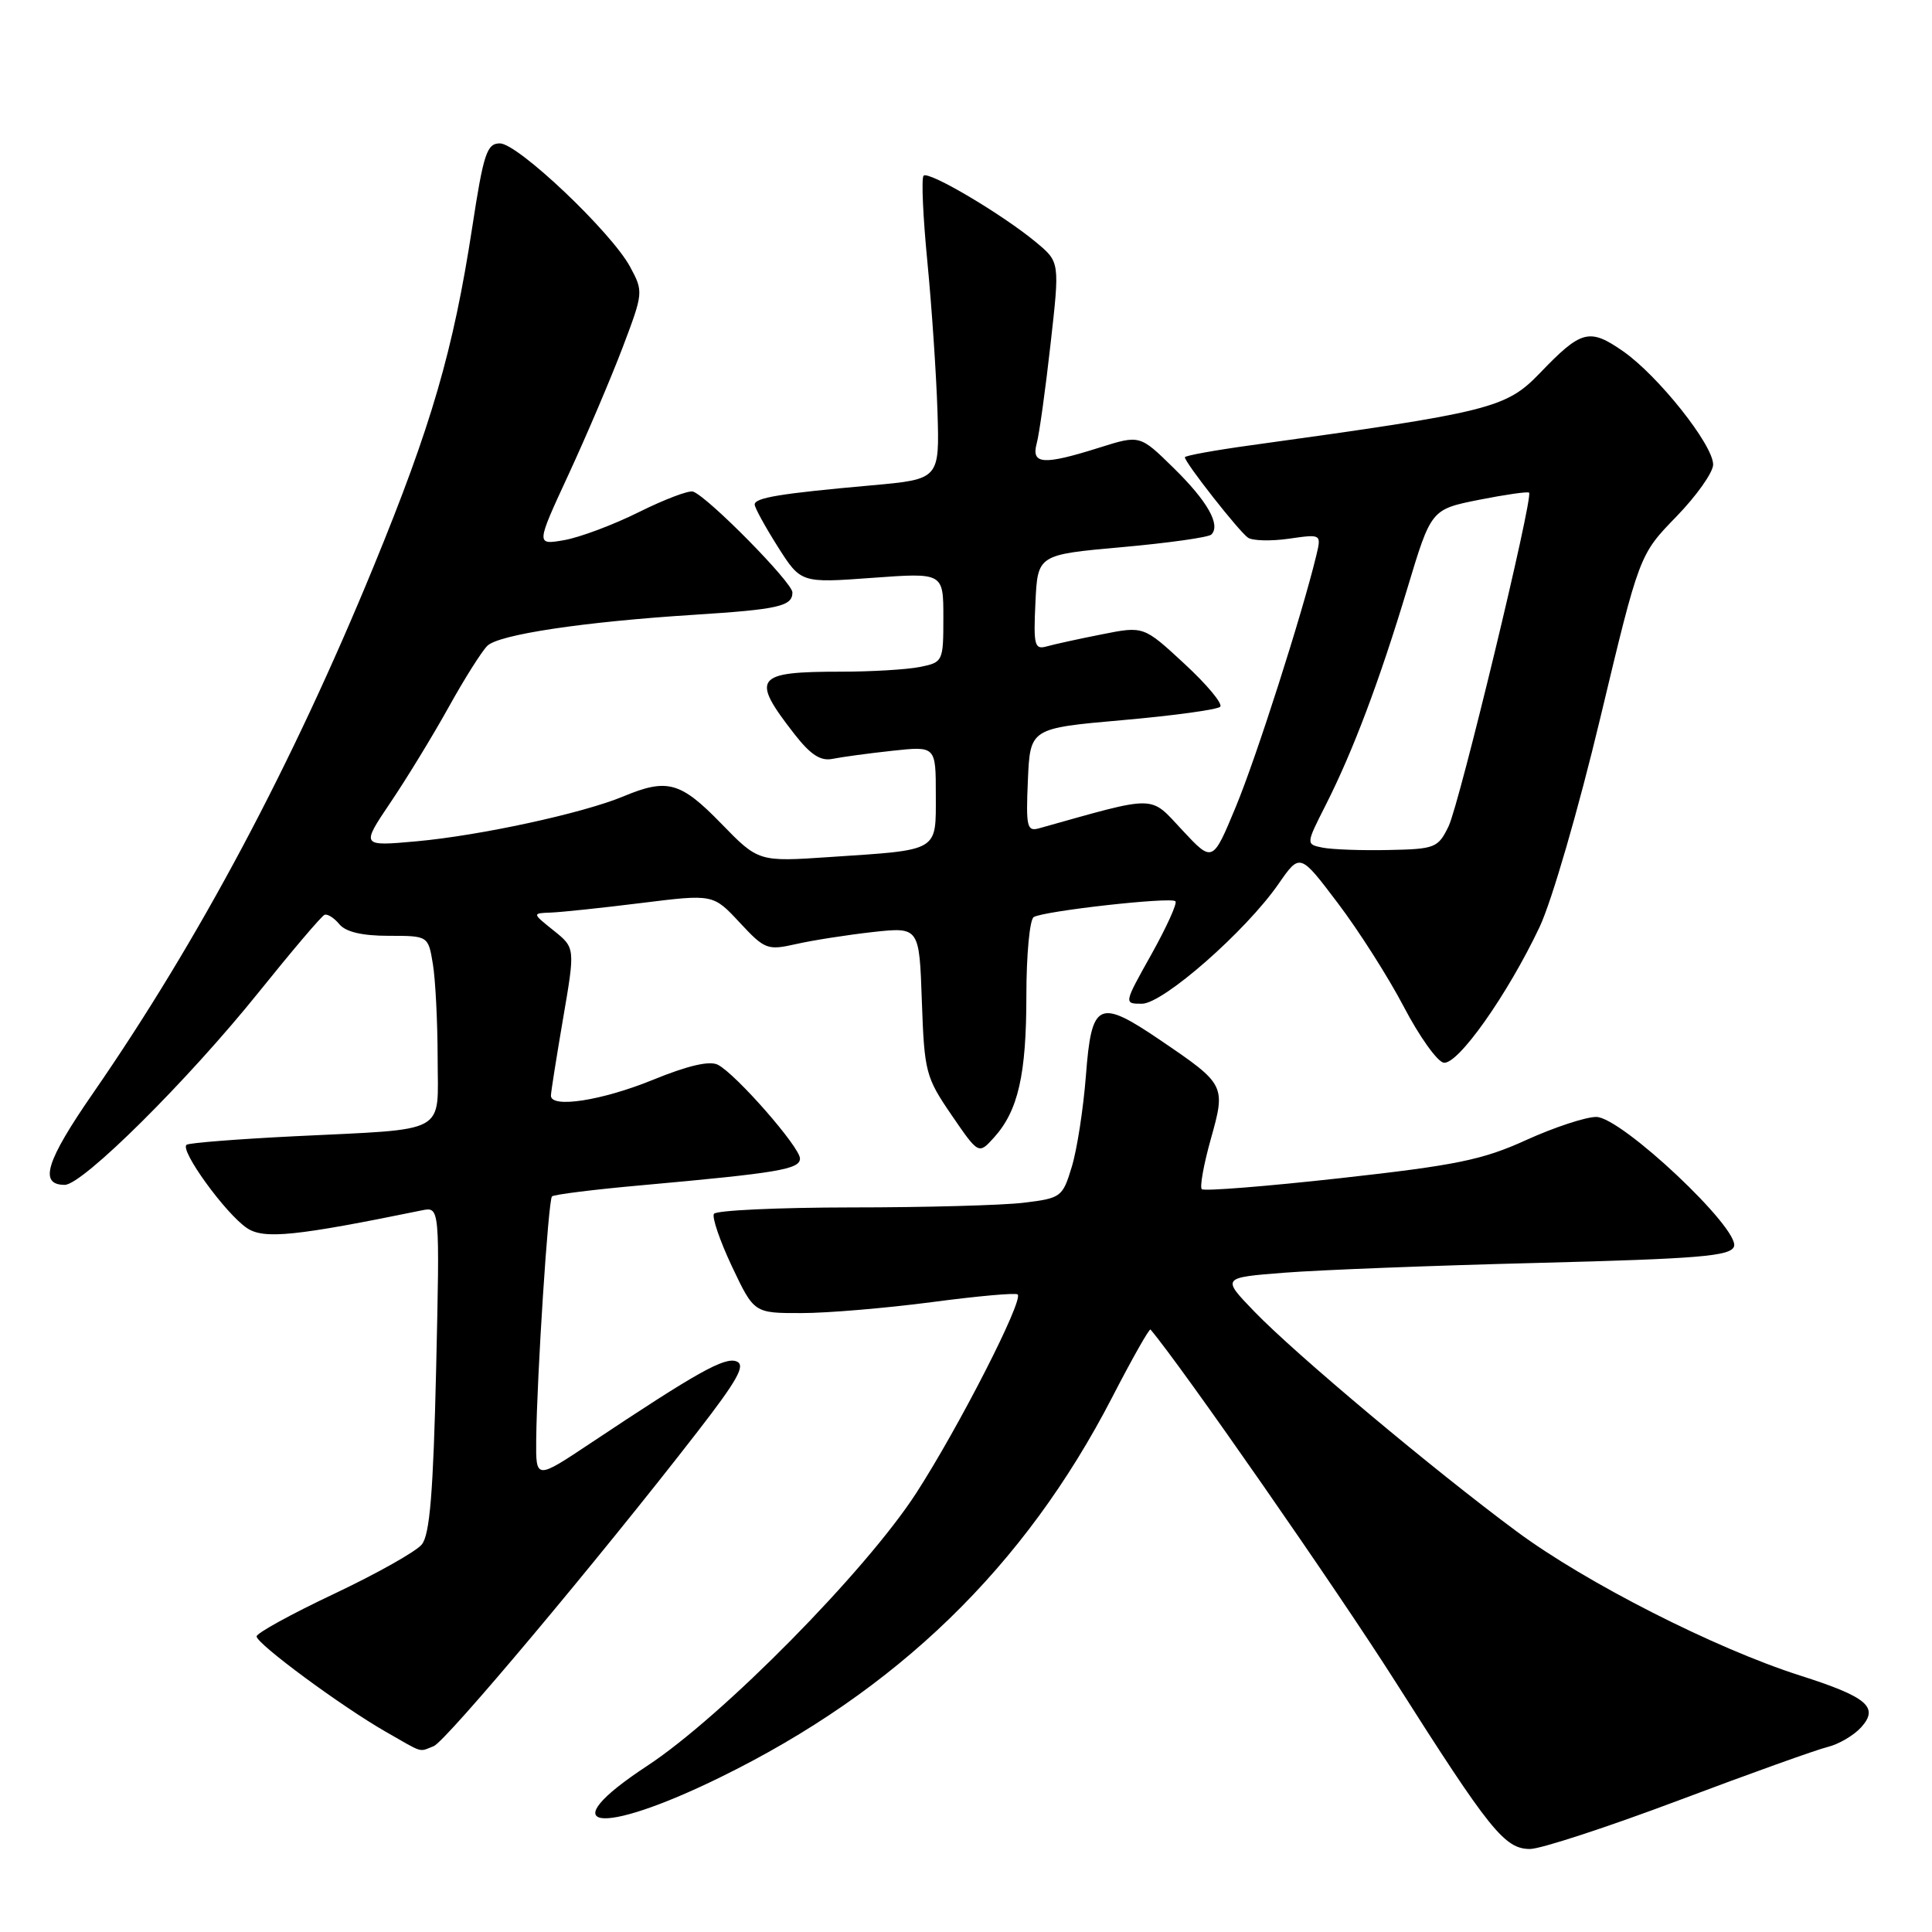 <?xml version="1.0" encoding="UTF-8" standalone="no"?>
<!DOCTYPE svg PUBLIC "-//W3C//DTD SVG 1.1//EN" "http://www.w3.org/Graphics/SVG/1.1/DTD/svg11.dtd" >
<svg xmlns="http://www.w3.org/2000/svg" xmlns:xlink="http://www.w3.org/1999/xlink" version="1.1" viewBox="0 0 256 256">
 <g >
 <path fill="currentColor"
d=" M 222.40 238.57 C 231.80 235.03 240.70 231.84 242.18 231.48 C 243.65 231.12 245.64 229.95 246.61 228.88 C 249.02 226.21 247.41 224.85 238.50 222.01 C 227.28 218.43 210.15 209.73 200.99 202.94 C 189.93 194.75 171.65 179.43 166.19 173.77 C 161.87 169.29 161.87 169.29 170.19 168.64 C 174.76 168.28 189.90 167.69 203.84 167.34 C 225.09 166.79 229.28 166.45 229.76 165.18 C 230.64 162.89 214.82 148.00 211.51 148.00 C 210.11 148.00 205.93 149.38 202.23 151.06 C 196.47 153.69 192.93 154.41 177.63 156.11 C 167.80 157.20 159.53 157.86 159.24 157.57 C 158.96 157.29 159.49 154.31 160.43 150.96 C 162.44 143.80 162.39 143.70 153.75 137.83 C 145.56 132.27 144.64 132.71 143.89 142.51 C 143.55 146.90 142.71 152.36 142.01 154.63 C 140.80 158.62 140.60 158.77 135.63 159.37 C 132.81 159.71 122.54 159.99 112.81 159.99 C 103.08 160.00 94.89 160.38 94.60 160.84 C 94.32 161.30 95.40 164.45 97.00 167.84 C 99.92 174.00 99.92 174.00 106.21 173.99 C 109.67 173.99 117.43 173.33 123.46 172.54 C 129.49 171.74 134.61 171.28 134.85 171.52 C 135.64 172.30 127.05 189.11 121.40 197.85 C 114.70 208.20 95.71 227.45 85.75 233.99 C 72.88 242.44 79.22 243.45 95.40 235.52 C 118.83 224.05 135.75 207.65 147.37 185.15 C 150.01 180.03 152.30 175.99 152.45 176.17 C 156.53 180.98 177.20 210.70 184.89 222.82 C 197.44 242.59 199.38 245.00 202.74 245.00 C 204.14 245.00 212.99 242.11 222.40 238.57 Z  M 57.46 231.38 C 59.07 230.76 79.30 206.65 92.39 189.75 C 97.76 182.82 98.84 180.87 97.59 180.39 C 96.00 179.79 92.41 181.80 78.25 191.23 C 71.00 196.06 71.00 196.06 71.05 190.78 C 71.14 182.33 72.65 159.02 73.14 158.53 C 73.39 158.28 78.75 157.61 85.05 157.05 C 103.11 155.42 106.00 154.94 106.00 153.51 C 106.00 152.01 97.56 142.36 95.13 141.09 C 94.04 140.52 91.17 141.18 86.50 143.09 C 79.75 145.84 73.00 146.88 73.00 145.18 C 73.00 144.72 73.73 140.13 74.61 134.97 C 76.22 125.59 76.22 125.59 73.36 123.30 C 70.50 121.01 70.50 121.01 73.00 120.92 C 74.38 120.87 79.78 120.30 85.00 119.65 C 94.50 118.47 94.50 118.47 98.00 122.23 C 101.34 125.82 101.68 125.95 105.50 125.09 C 107.70 124.59 112.27 123.88 115.65 123.50 C 121.81 122.83 121.81 122.83 122.15 132.66 C 122.48 142.05 122.66 142.74 126.08 147.74 C 129.67 152.98 129.67 152.98 131.70 150.74 C 134.91 147.19 136.00 142.42 136.00 131.91 C 136.00 126.52 136.44 121.85 136.97 121.52 C 138.29 120.71 155.16 118.82 155.75 119.42 C 156.02 119.68 154.58 122.84 152.57 126.45 C 148.90 133.00 148.90 133.00 151.31 133.00 C 154.11 133.00 165.07 123.39 169.42 117.11 C 172.25 113.03 172.25 113.03 177.27 119.67 C 180.03 123.31 183.97 129.50 186.01 133.40 C 188.05 137.31 190.43 140.64 191.28 140.81 C 193.14 141.17 199.74 131.83 204.00 122.84 C 205.62 119.41 209.15 107.25 212.05 95.12 C 217.22 73.50 217.22 73.50 222.11 68.47 C 224.80 65.70 227.00 62.59 227.00 61.56 C 227.00 58.94 219.70 49.76 215.05 46.53 C 210.59 43.44 209.53 43.72 204.04 49.44 C 199.55 54.10 197.55 54.60 165.75 59.00 C 160.94 59.66 157.00 60.38 157.00 60.59 C 157.00 61.30 164.22 70.48 165.37 71.25 C 165.99 71.66 168.43 71.72 170.80 71.38 C 175.10 70.76 175.10 70.76 174.41 73.63 C 172.51 81.48 166.48 100.34 163.75 106.91 C 160.68 114.31 160.68 114.31 156.66 110.00 C 152.27 105.30 153.51 105.32 137.70 109.75 C 136.08 110.21 135.93 109.60 136.20 103.38 C 136.50 96.50 136.50 96.50 148.75 95.42 C 155.48 94.83 161.30 94.03 161.68 93.65 C 162.06 93.27 159.93 90.71 156.95 87.96 C 151.54 82.95 151.54 82.95 146.02 84.05 C 142.98 84.65 139.69 85.37 138.70 85.65 C 137.08 86.11 136.93 85.53 137.20 79.83 C 137.50 73.50 137.50 73.50 148.67 72.50 C 154.81 71.95 160.14 71.20 160.51 70.83 C 161.78 69.56 160.00 66.41 155.52 62.02 C 151.04 57.62 151.04 57.62 145.68 59.31 C 138.23 61.66 136.62 61.55 137.37 58.75 C 137.71 57.51 138.53 51.60 139.20 45.61 C 140.43 34.72 140.43 34.72 137.29 32.11 C 132.86 28.42 123.05 22.61 122.38 23.28 C 122.07 23.59 122.30 28.72 122.88 34.67 C 123.46 40.63 124.06 49.55 124.22 54.50 C 124.50 63.50 124.50 63.50 115.50 64.31 C 103.39 65.39 100.00 65.95 100.00 66.85 C 100.00 67.27 101.38 69.78 103.06 72.44 C 106.12 77.26 106.12 77.26 115.56 76.57 C 125.00 75.88 125.00 75.88 125.00 81.81 C 125.00 87.66 124.95 87.76 121.87 88.38 C 120.16 88.72 115.47 89.00 111.46 89.00 C 100.01 89.00 99.43 89.77 105.25 97.25 C 107.41 100.02 108.73 100.88 110.33 100.55 C 111.52 100.31 115.09 99.82 118.25 99.48 C 124.00 98.86 124.00 98.86 124.00 105.32 C 124.00 112.92 124.56 112.59 109.97 113.56 C 100.50 114.20 100.50 114.20 95.54 109.10 C 90.17 103.58 88.41 103.10 82.59 105.53 C 77.25 107.76 63.59 110.72 55.17 111.48 C 47.83 112.14 47.83 112.14 51.75 106.32 C 53.91 103.12 57.37 97.45 59.44 93.72 C 61.51 89.99 63.82 86.32 64.57 85.58 C 66.06 84.08 77.34 82.39 92.00 81.46 C 103.16 80.75 105.00 80.33 105.00 78.50 C 105.00 77.19 93.85 65.87 91.84 65.14 C 91.29 64.94 88.07 66.16 84.67 67.85 C 81.28 69.54 76.82 71.21 74.76 71.57 C 71.01 72.22 71.01 72.22 75.34 62.86 C 77.72 57.71 80.93 50.17 82.48 46.10 C 85.25 38.79 85.27 38.65 83.50 35.37 C 81.02 30.76 68.62 19.00 66.24 19.00 C 64.51 19.00 64.07 20.33 62.56 30.20 C 60.07 46.41 57.17 56.40 49.53 75.00 C 38.67 101.44 26.37 124.54 12.33 144.85 C 6.08 153.88 5.12 157.00 8.58 157.00 C 10.95 157.00 24.87 143.18 34.26 131.50 C 38.68 126.00 42.61 121.37 43.00 121.22 C 43.38 121.06 44.27 121.62 44.97 122.47 C 45.82 123.49 48.00 124.00 51.49 124.00 C 56.74 124.00 56.74 124.00 57.36 127.75 C 57.70 129.81 57.98 135.40 57.99 140.17 C 58.00 150.45 59.66 149.54 39.00 150.56 C 31.57 150.93 25.16 151.43 24.74 151.68 C 23.70 152.29 29.93 160.89 32.76 162.75 C 35.00 164.23 39.22 163.79 55.89 160.38 C 58.28 159.89 58.28 159.89 57.79 181.42 C 57.41 197.76 56.95 203.36 55.89 204.65 C 55.13 205.59 49.89 208.53 44.25 211.20 C 38.61 213.86 34.00 216.40 34.00 216.83 C 34.00 217.81 45.25 226.11 51.12 229.47 C 56.22 232.39 55.44 232.15 57.46 231.38 Z  M 175.27 112.32 C 173.03 111.87 173.03 111.87 175.64 106.72 C 179.28 99.54 182.77 90.28 186.47 78.00 C 189.63 67.50 189.63 67.50 195.96 66.23 C 199.45 65.54 202.44 65.11 202.61 65.28 C 203.20 65.87 193.39 106.51 191.94 109.50 C 190.55 112.35 190.16 112.51 183.99 112.63 C 180.42 112.71 176.50 112.56 175.27 112.32 Z "/>
</g>
</svg>